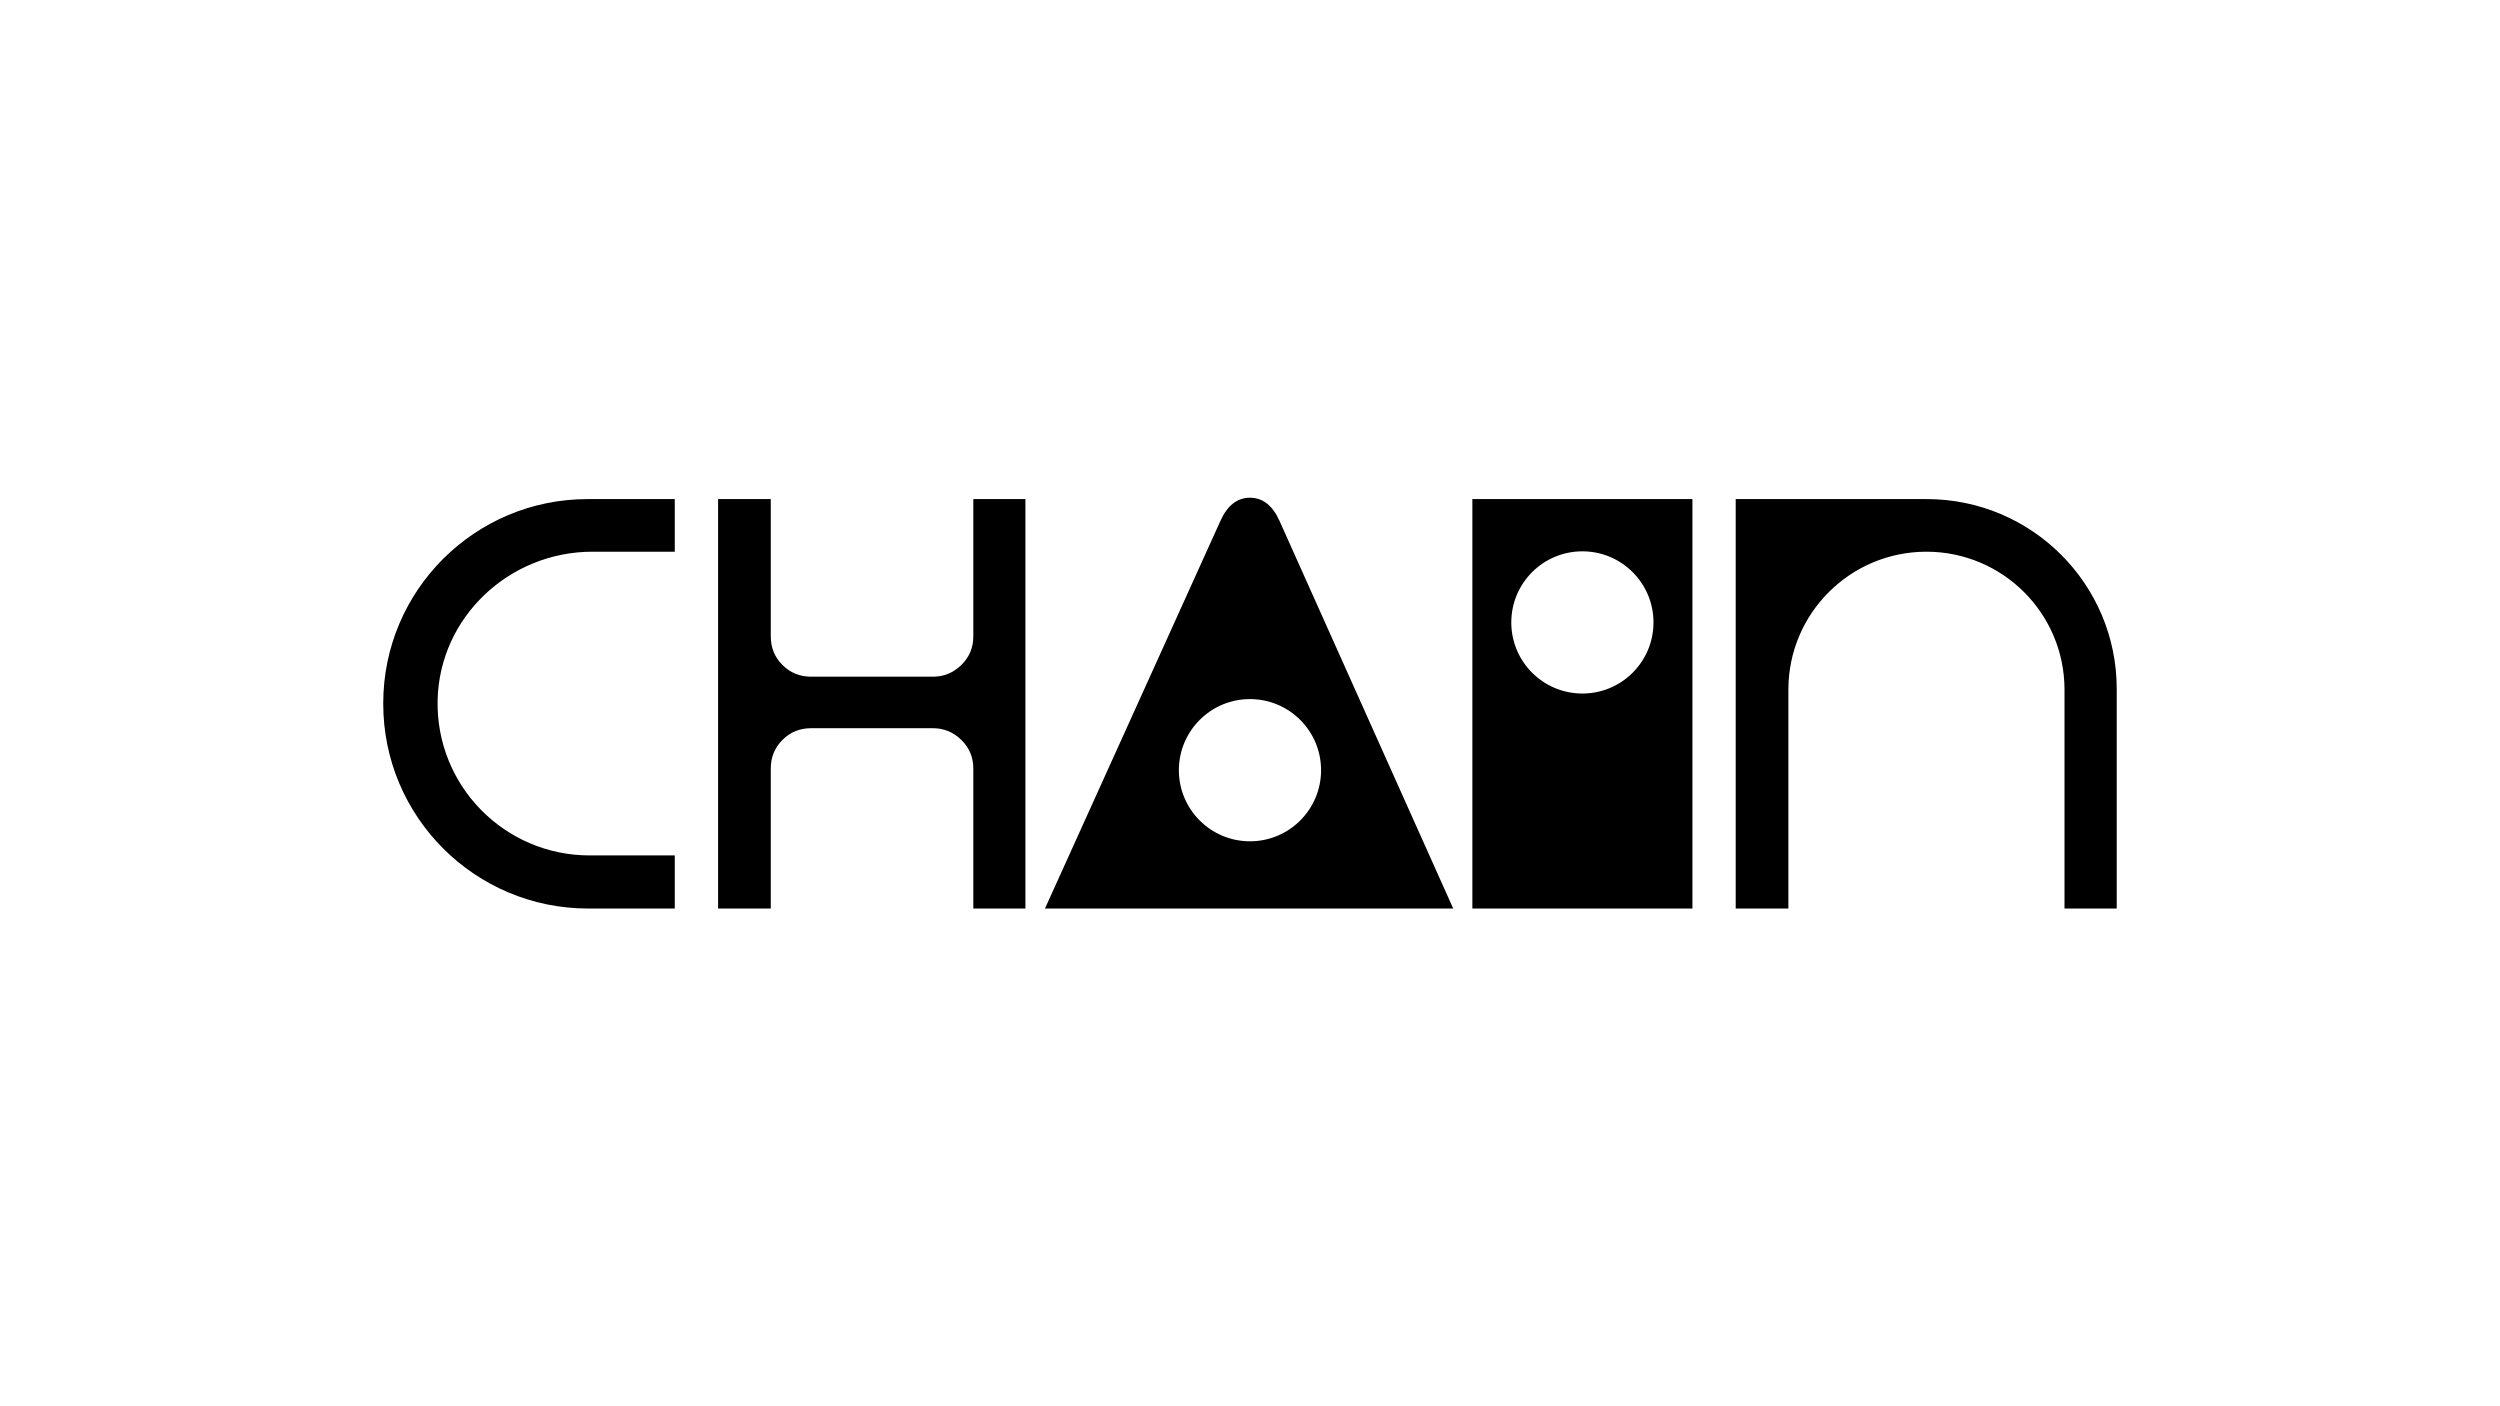 <?xml version="1.0" encoding="utf-8"?>
<!-- Generator: Adobe Illustrator 26.2.1, SVG Export Plug-In . SVG Version: 6.00 Build 0)  -->
<svg version="1.1" id="LOGOS" xmlns="http://www.w3.org/2000/svg" xmlns:xlink="http://www.w3.org/1999/xlink" x="0px" y="0px"
	 viewBox="0 0 1261.95 709.85" style="enable-background:new 0 0 1261.95 709.85;" xml:space="preserve">
<rect x="0" y="0" width="1261.95" height="709.85" fill="#808080" stroke="none"/>
<style type="text/css">
	.st0{fill:#FFFFFF;stroke:#FFFFFF;stroke-width:10;stroke-miterlimit:10;}
	.st1{fill:#133629;}
	.st2{fill:#FFFFFF;}
	.st3{fill:#133629;stroke:#133629;stroke-width:10;stroke-miterlimit:10;}
	.st4{fill:#F0EBDE;}
	.st5{stroke:#231F20;stroke-width:10;stroke-miterlimit:10;}
</style>
<rect y="0" class="st0" width="1261.95" height="709.85"/>
<path d="M193.45,355.01v0.24c0,57.09,46.32,103.36,103.45,103.36h43.71V431.8H297.6c-42.93,0-77.62-35.23-76.7-78.33
	c0.9-41.91,36.16-74.98,78.11-74.98h41.6v-26.56h-44C239.64,251.93,193.45,298.08,193.45,355.01z M972.57,251.93h-96.42v206.68
	h26.59V348.12c0-38.46,31.2-69.63,69.69-69.63c38.49,0,69.69,31.18,69.69,69.63v110.49h26.36V347.77
	C1068.5,294.84,1025.55,251.93,972.57,251.93z M491.31,321.21c0,5.71-2.02,10.53-6.06,14.47c-4.04,3.94-8.82,5.9-14.33,5.9h-61.46
	c-5.72,0-10.54-1.96-14.48-5.9c-3.94-3.94-5.91-8.76-5.91-14.47v-69.28h-26.59v206.68h26.59v-70.66c0-5.71,1.97-10.53,5.91-14.47
	c3.94-3.94,8.76-5.9,14.48-5.9h61.46c5.51,0,10.29,1.97,14.33,5.9c4.04,3.94,6.06,8.76,6.06,14.47v70.66h26.3V251.93h-26.3V321.21z
	 M743.22,251.93v206.68H854.3V251.93H743.22z M798.76,350.08c-19.82,0-35.89-16.07-35.89-35.89c0-19.82,16.07-35.89,35.89-35.89
	s35.89,16.07,35.89,35.89C834.65,334.01,818.58,350.08,798.76,350.08z M645.87,262.92c-3.51-7.79-8.48-11.68-14.91-11.68
	c-6.43,0-11.4,3.9-14.91,11.68l-88.57,195.69h206.08L645.87,262.92z M630.96,424.67c-19.82,0-35.89-16.07-35.89-35.89
	c0-19.82,16.07-35.89,35.89-35.89s35.89,16.07,35.89,35.89C666.85,408.6,650.78,424.67,630.96,424.67z"/>
</svg>
